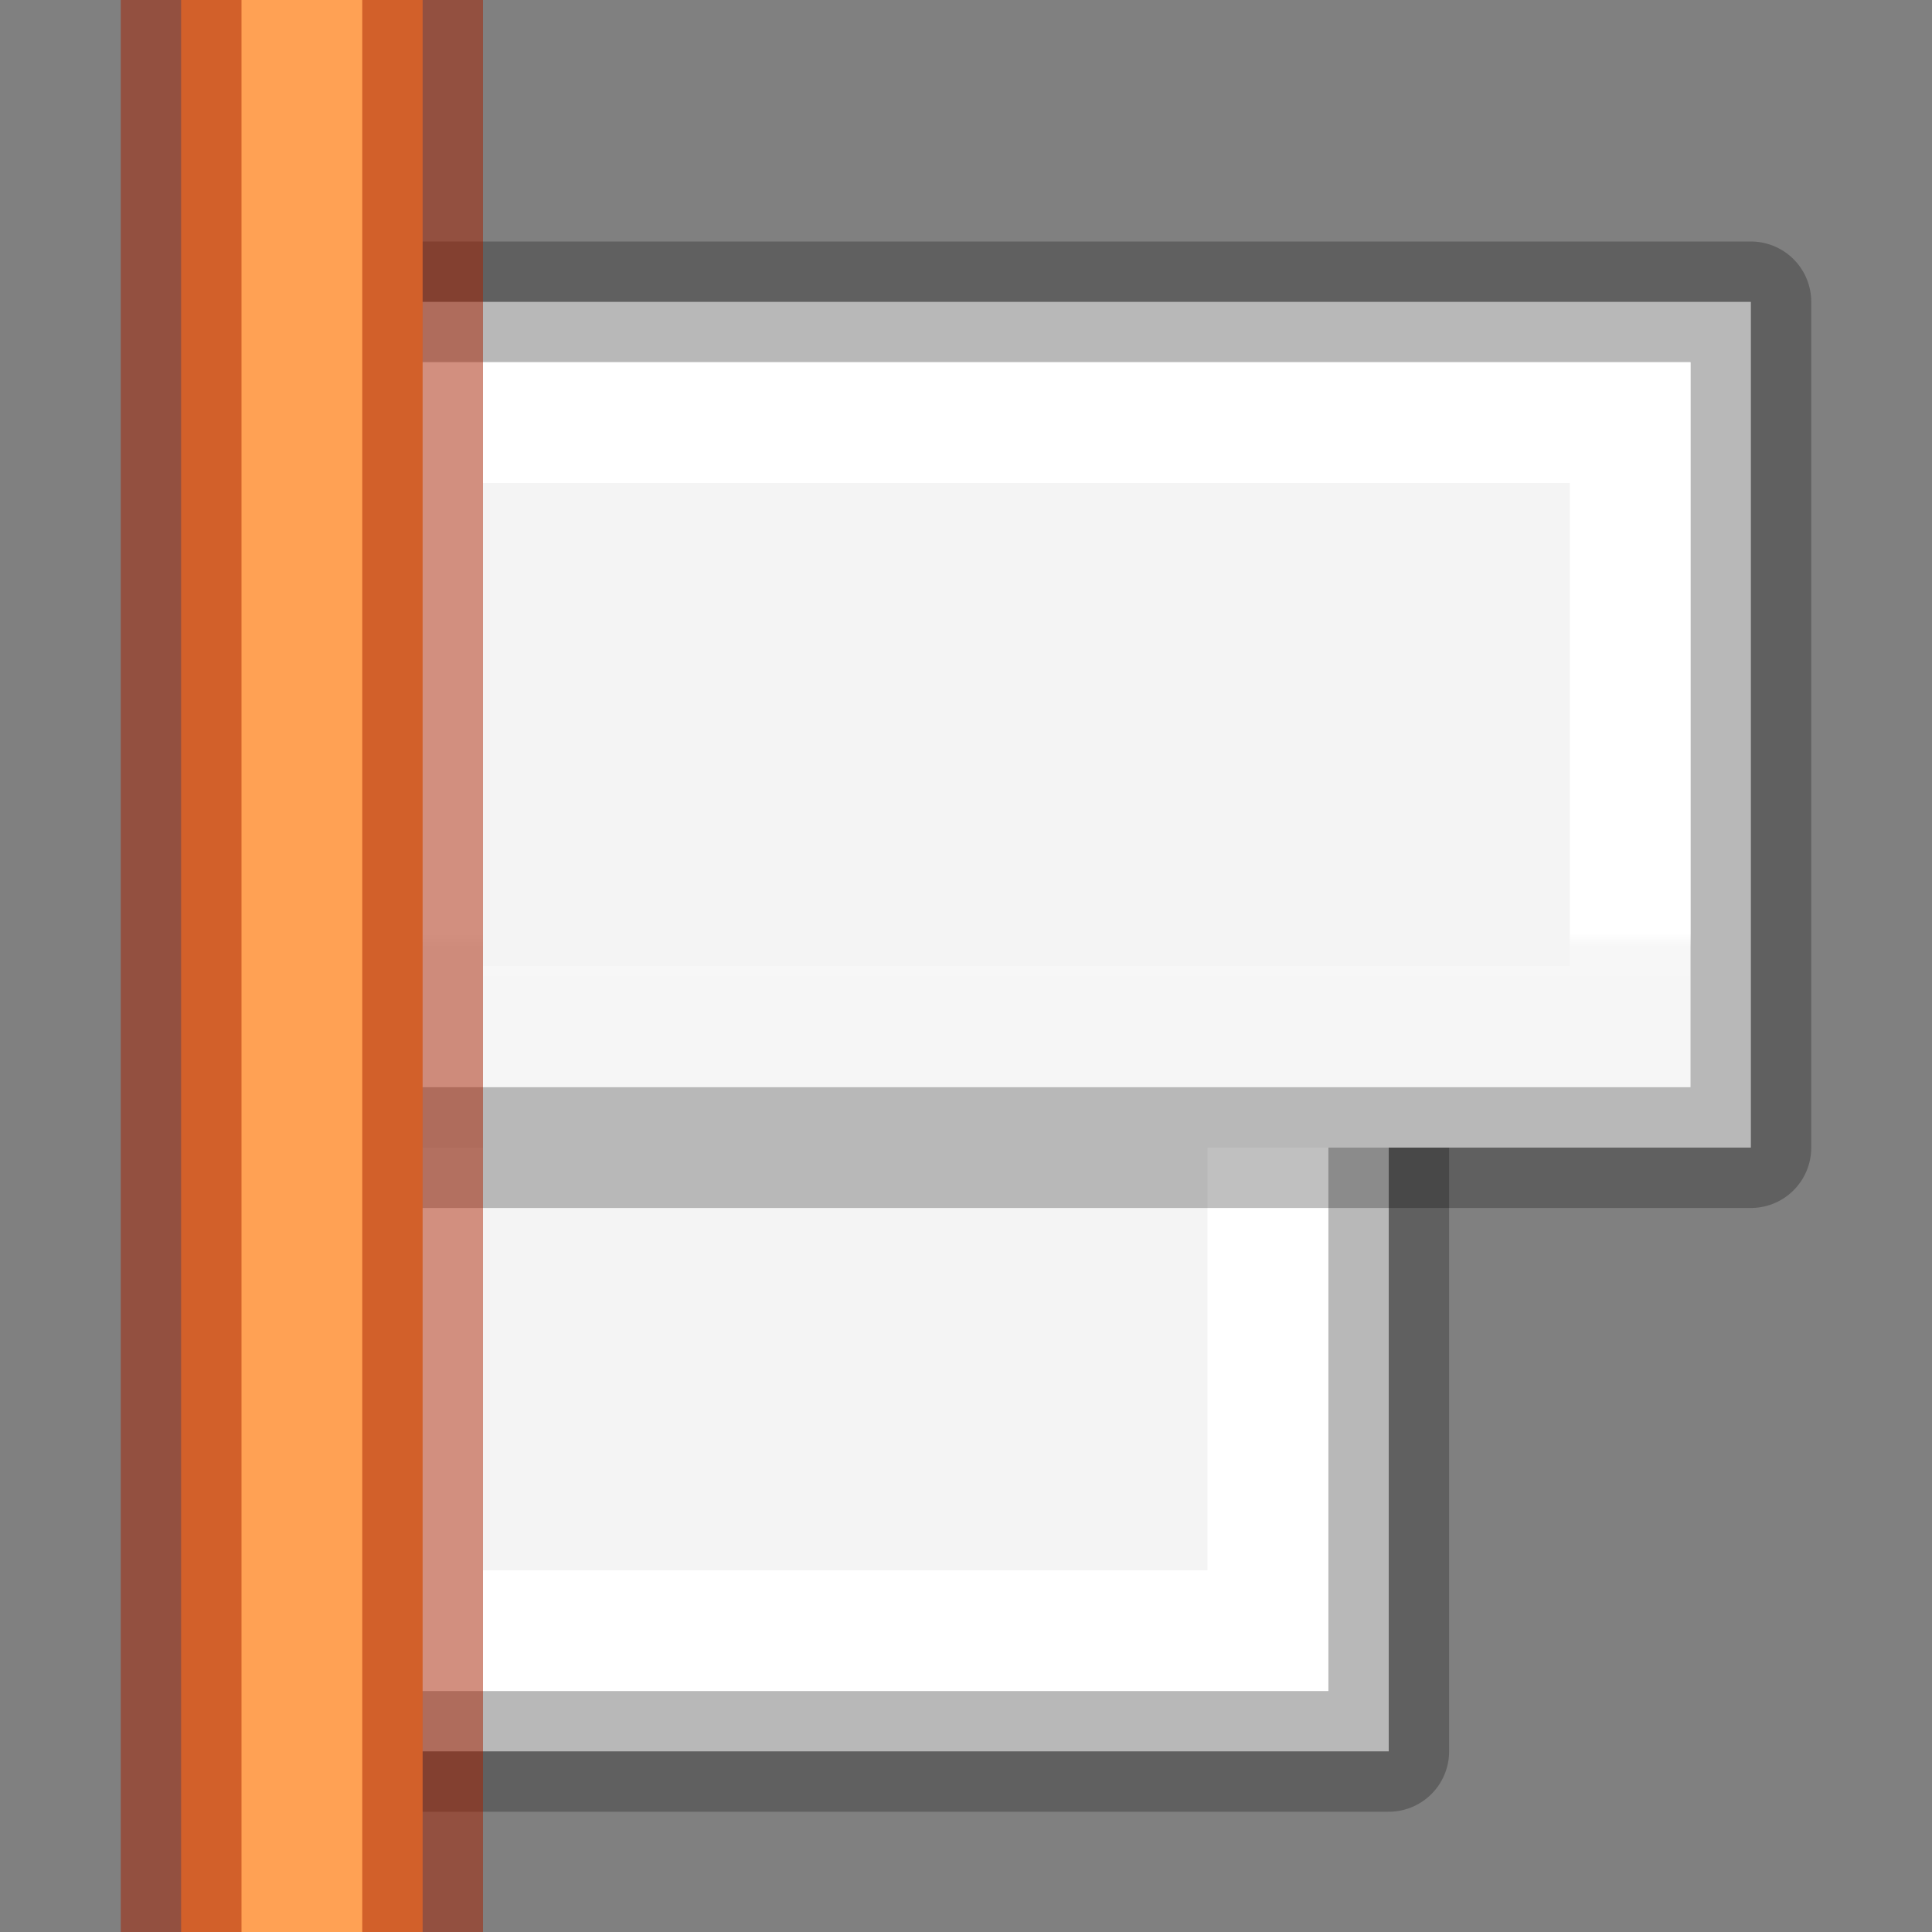 <svg height="16" width="16" xmlns="http://www.w3.org/2000/svg" xmlns:xlink="http://www.w3.org/1999/xlink"><rect width="100%" height="100%" fill="#808080" stroke="none"/><linearGradient id="a" gradientTransform="matrix(.486 0 0 .456 -34.79 -5.735)" gradientUnits="userSpaceOnUse" x1="25.132" x2="25.132" y1=".985" y2="47.013"><stop offset="0" stop-color="#f4f4f4"/><stop offset="1" stop-color="#dbdbdb"/></linearGradient><linearGradient id="b" gradientTransform="matrix(.254 0 0 .305 -43.522 -5.539)" gradientUnits="userSpaceOnUse" x1="-51.786" x2="-51.786" y1="50.786" y2="2.906"><stop offset="0" stop-opacity=".34"/><stop offset="1" stop-opacity=".247"/></linearGradient><linearGradient id="c" gradientTransform="matrix(.405 0 0 .514 2.27 -.324)" gradientUnits="userSpaceOnUse" x1="24" x2="24" y1="6.474" y2="41.526"><stop offset="0" stop-color="#fff"/><stop offset=".058" stop-color="#fff" stop-opacity=".235"/><stop offset="1" stop-color="#fff" stop-opacity=".157"/><stop offset="1" stop-color="#fff" stop-opacity=".392"/></linearGradient><linearGradient id="d" gradientUnits="userSpaceOnUse" x1="7" x2="7" xlink:href="#c" y1="12" y2="8"/><linearGradient id="e" gradientUnits="userSpaceOnUse" x1="10" x2="10" xlink:href="#b" y1="6" y2="14"/><linearGradient id="f" gradientUnits="userSpaceOnUse" x1="5" x2="5" xlink:href="#a" y1="14" y2="6"/><linearGradient id="g" gradientUnits="userSpaceOnUse" x1="7" x2="7" xlink:href="#a" y1="9" y2="2"/><linearGradient id="h" gradientUnits="userSpaceOnUse" x1="14" x2="14" xlink:href="#b" y1="1" y2="9"/><linearGradient id="i" gradientUnits="userSpaceOnUse" x1="8" x2="8" xlink:href="#c" y1="7" y2="3"/><g stroke-miterlimit="3" transform="matrix(1 0 0 -1 -0 21.004)"><path d="m2.501 6.5h9v7h-9z" fill="url(#f)" stroke="url(#e)" stroke-linejoin="round"/><path d="m3.5 7.5h7v5h-7z" fill="none" stroke="url(#d)"/></g><g stroke-width="1" transform="matrix(1 0 0 -1 -0 11)"><path d="m2.5 1.496h12v7.004h-12z" fill="url(#g)" fill-rule="evenodd" stroke="url(#h)" stroke-linejoin="round" stroke-miterlimit="0"/><path d="m3.5 2.5h10v5h-10z" fill="none" stroke="url(#i)" stroke-linecap="round" stroke-miterlimit="2"/></g><g transform="matrix(0 1 1 0 5 0)"><path d="m0-3.5h16v2h-16z" fill="#ffa154"/><g fill="#a62100" fill-opacity=".502"><path d="m0-4h16v1h-16z"/><path d="m0-2h16v1h-16z"/></g></g></svg>